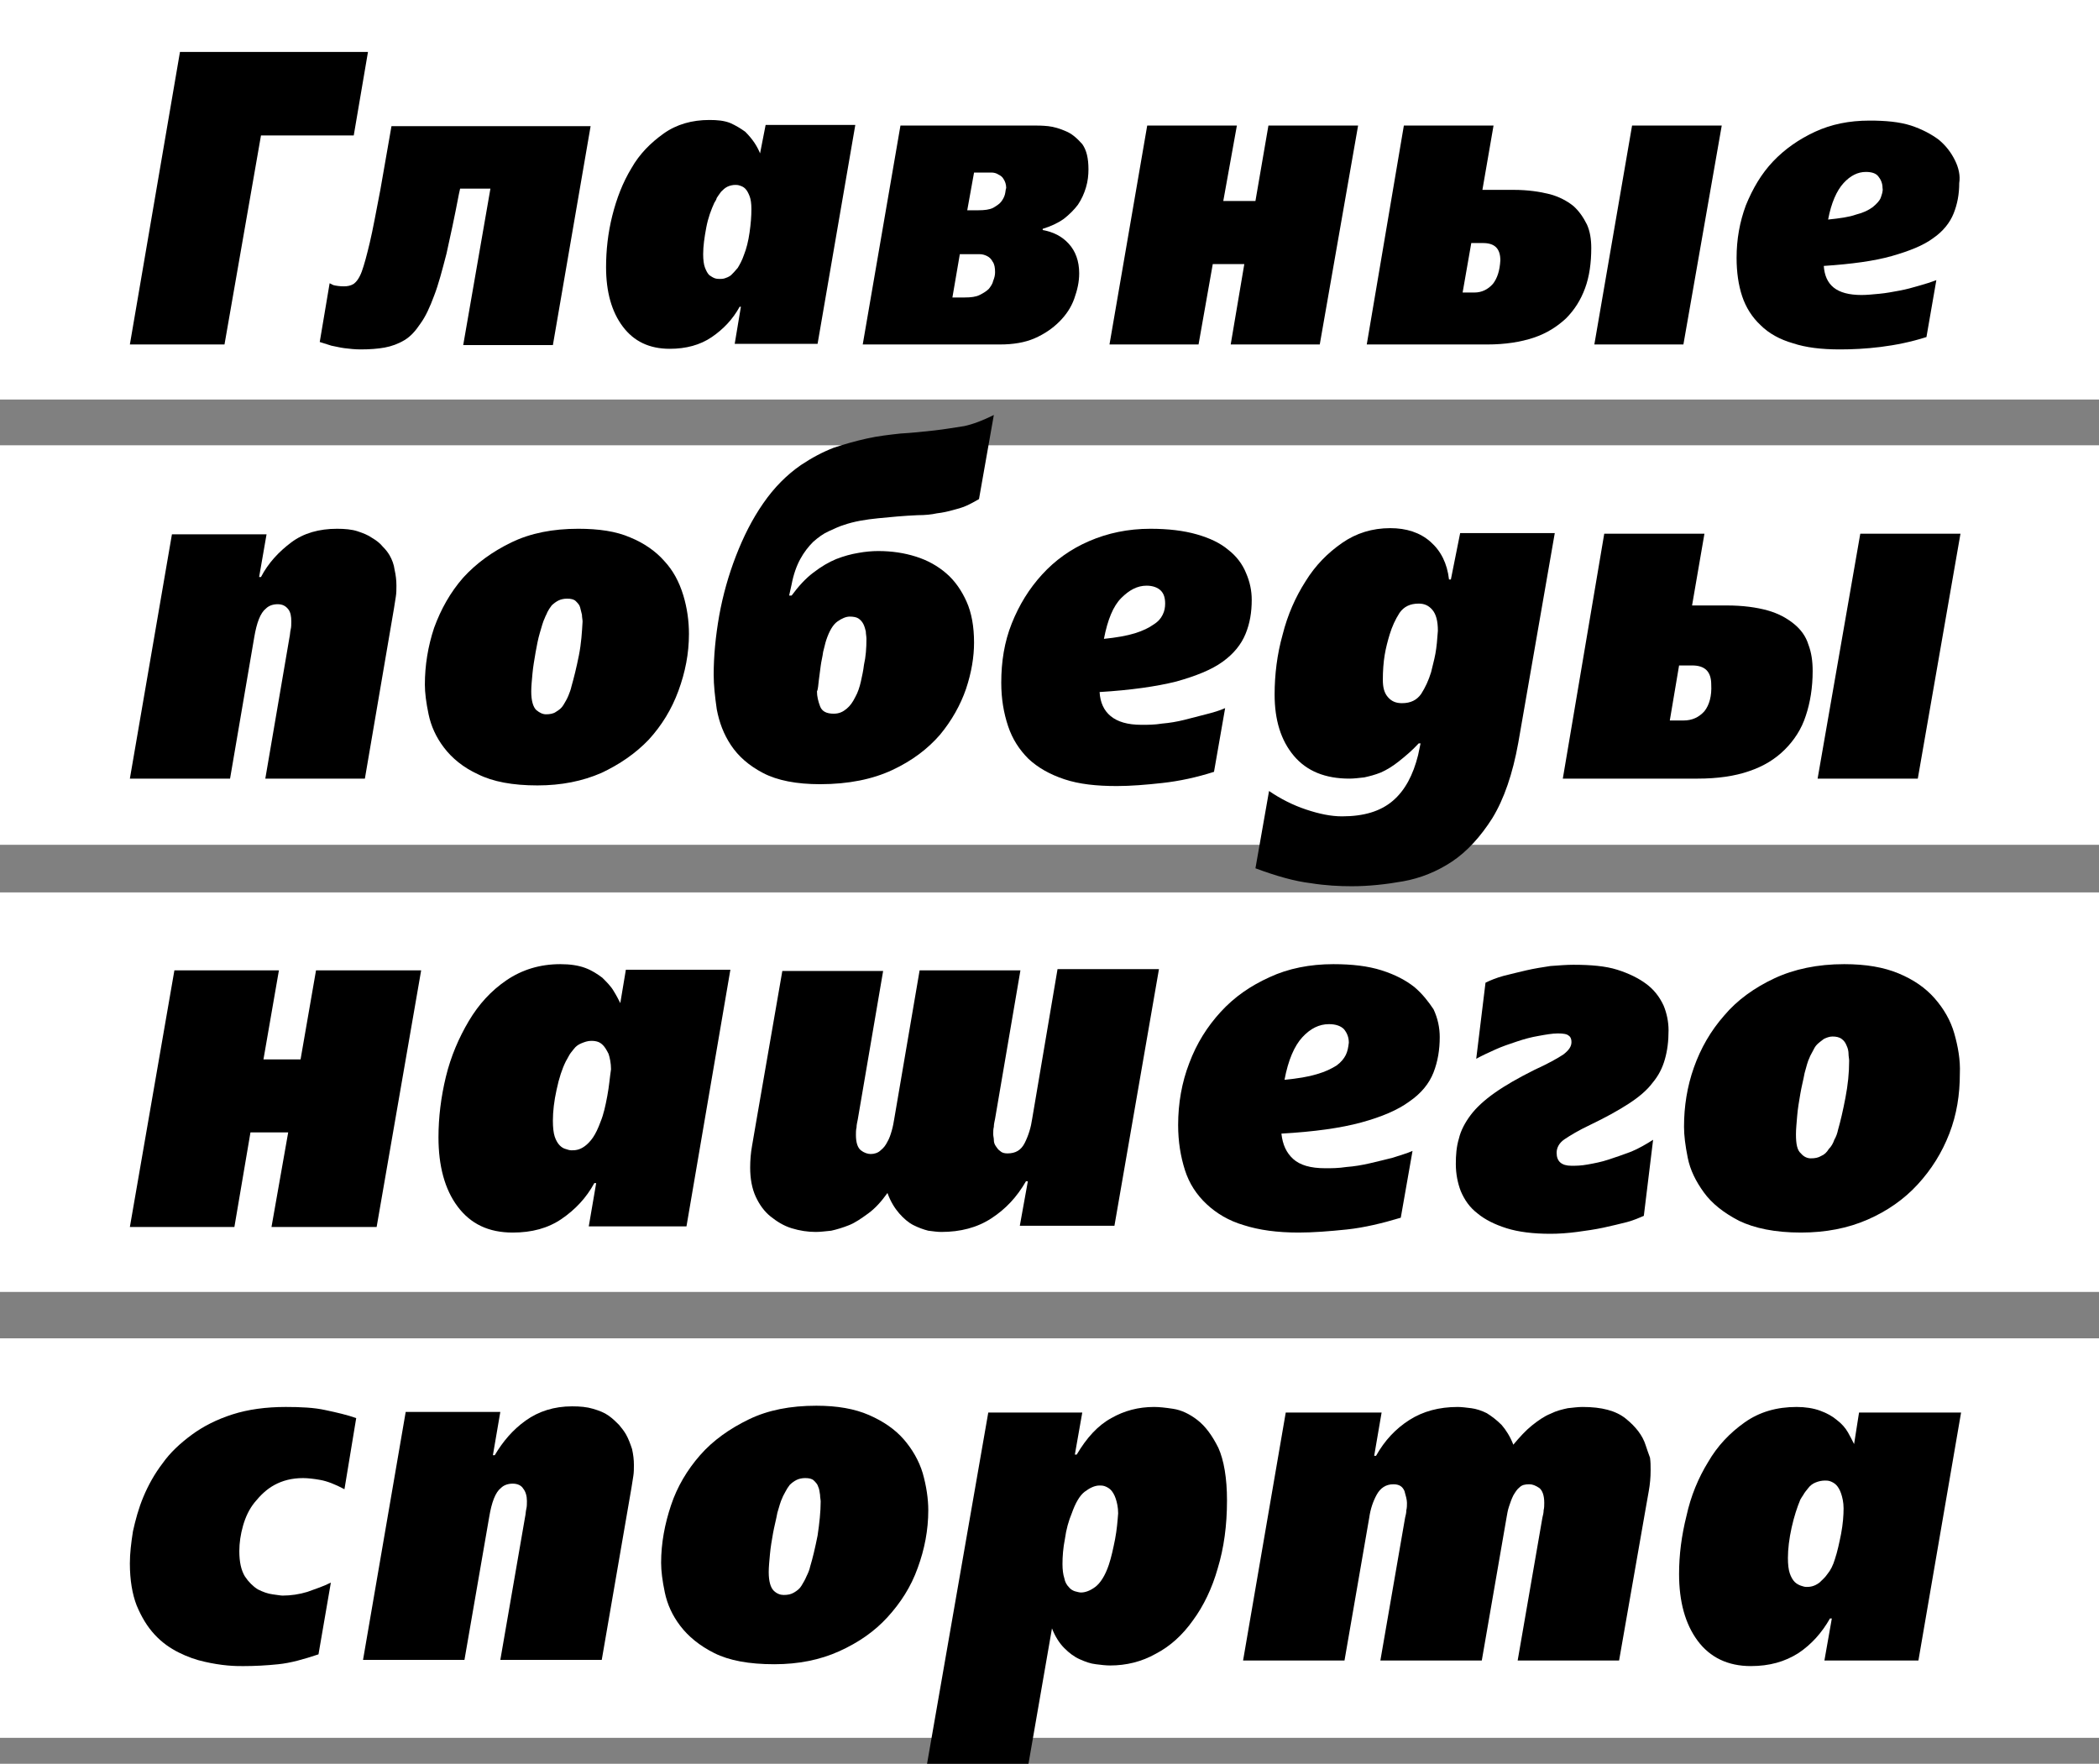 <?xml version="1.0" encoding="utf-8"?>
<!-- Generator: Adobe Illustrator 22.0.1, SVG Export Plug-In . SVG Version: 6.00 Build 0)  -->
<svg version="1.1" id="Layer_2_1_" xmlns="http://www.w3.org/2000/svg" xmlns:xlink="http://www.w3.org/1999/xlink" x="0px" y="0px"
	 viewBox="0 0 339.4 285.2" style="enable-background:new 0 0 339.4 285.2;" xml:space="preserve">
<rect x="0" y="0" width="339.4" height="285.2" fill="#808080" stroke="none"/>
<style type="text/css">
	.st0{fill-rule:evenodd;clip-rule:evenodd;fill:#FFFFFF;}
</style>
<g>
	<g>
		<rect class="st0" width="339.4" height="64.6"/>
		<rect y="72" class="st0" width="339.4" height="64.6"/>
		<rect y="144.3" class="st0" width="339.4" height="64.6"/>
		<rect y="216.4" class="st0" width="339.4" height="64.6"/>
	</g>
	<g>
		<g>
			<polygon points="59.5,8.4 29.1,8.4 21,55.7 36.3,55.7 42.2,21.9 57.2,21.9 			"/>
			<path d="M61.5,30.7c-0.7,3.6-1.2,6.4-1.7,8.5c-0.5,2.1-0.9,3.6-1.3,4.7c-0.4,1.1-0.9,1.7-1.3,2c-0.5,0.3-1,0.4-1.6,0.4
				c-0.7,0-1.3-0.1-1.7-0.2c-0.2-0.1-0.4-0.2-0.6-0.3l-1.6,9.5c0.6,0.2,1.3,0.4,1.9,0.6c0.6,0.1,1.3,0.3,2.1,0.4
				c0.8,0.1,1.7,0.2,2.6,0.2c1.5,0,2.8-0.1,3.9-0.3c1.1-0.2,2.2-0.6,3.2-1.2c1-0.6,1.8-1.5,2.6-2.7c0.8-1.1,1.5-2.6,2.2-4.5
				c0.7-1.8,1.3-4.1,2-6.8c0.6-2.7,1.3-5.9,2-9.6l0.2-0.9h4.9l-4.4,25.3h14.5l6.1-35.4H63.3L61.5,30.7z"/>
			<path d="M122.9,24.8c-0.2-0.5-0.5-1.1-0.9-1.7c-0.4-0.6-0.9-1.2-1.5-1.8c-0.7-0.5-1.5-1-2.4-1.4c-1-0.4-2.1-0.5-3.4-0.5
				c-2.8,0-5.3,0.7-7.4,2.2c-2.1,1.5-3.9,3.3-5.2,5.6c-1.4,2.3-2.4,4.9-3.1,7.7c-0.7,2.8-1,5.6-1,8.3c0,4,0.9,7.2,2.7,9.6
				c1.8,2.4,4.3,3.6,7.6,3.6c2.6,0,4.9-0.6,6.8-1.9c1.9-1.3,3.4-2.9,4.5-4.9h0.2l-1,6h13.4l6.1-35.4h-14.5L122.9,24.8z M121.2,37.6
				c-0.2,1.4-0.5,2.6-0.9,3.6c-0.3,0.9-0.7,1.6-1,2.1c-0.4,0.5-0.8,0.9-1.1,1.2c-0.4,0.3-0.7,0.4-1,0.5c-0.3,0.1-0.6,0.1-0.8,0.1
				c-0.2,0-0.5,0-0.8-0.1c-0.3-0.1-0.6-0.3-0.9-0.5c-0.3-0.3-0.5-0.7-0.7-1.2c-0.2-0.5-0.3-1.3-0.3-2.2c0-1.3,0.2-2.7,0.5-4.3
				c0.3-1.6,0.8-2.9,1.3-4c0.1-0.2,0.3-0.4,0.4-0.8c0.2-0.3,0.4-0.6,0.7-1c0.3-0.3,0.6-0.6,1-0.8c0.4-0.2,0.9-0.3,1.3-0.3
				c0.2,0,0.4,0,0.7,0.1c0.3,0.1,0.6,0.2,0.9,0.5c0.3,0.3,0.5,0.7,0.7,1.2c0.2,0.5,0.3,1.2,0.3,2.1C121.5,35,121.4,36.2,121.2,37.6z
				"/>
			<path d="M172.3,21.2c-0.9-0.4-1.9-0.7-2.8-0.8c-1-0.1-1.7-0.1-2.2-0.1h-8.6h-13.1l-6.1,35.4h22.2c2.1,0,4-0.3,5.6-1
				c1.6-0.7,2.9-1.6,4-2.7c1.1-1.1,1.9-2.3,2.4-3.7c0.5-1.4,0.8-2.7,0.8-4.1c0-2-0.6-3.6-1.7-4.8c-1.1-1.2-2.5-1.9-4.2-2.2V37
				c1.3-0.4,2.4-0.9,3.4-1.6c0.9-0.7,1.7-1.5,2.3-2.3c0.6-0.9,1-1.8,1.3-2.8c0.3-1,0.4-2,0.4-2.9c0-1.8-0.3-3.1-1-4.1
				C174.1,22.3,173.3,21.6,172.3,21.2z M160.6,45.4c-0.1,0.5-0.4,0.9-0.7,1.3c-0.4,0.4-0.9,0.7-1.5,1c-0.6,0.3-1.4,0.4-2.4,0.4H154
				l1.2-7h2.1c0.3,0,0.7,0,1.1,0c0.4,0,0.8,0.1,1.2,0.3c0.4,0.2,0.7,0.5,0.9,0.9c0.3,0.4,0.4,1,0.4,1.7
				C160.9,44.5,160.8,44.9,160.6,45.4z M162.5,31.4c-0.1,0.4-0.3,0.8-0.6,1.2c-0.3,0.4-0.8,0.7-1.3,1c-0.6,0.3-1.4,0.4-2.4,0.4h-1.8
				l1.1-6.1h1.8c0.3,0,0.6,0,1,0c0.4,0,0.8,0.1,1.1,0.3c0.4,0.2,0.7,0.4,0.9,0.8c0.2,0.3,0.4,0.8,0.4,1.4
				C162.6,30.6,162.6,31,162.5,31.4z"/>
			<polygon points="203,32.5 197.8,32.5 200,20.3 185.5,20.3 179.4,55.7 193.8,55.7 196.1,42.7 201.2,42.7 199,55.7 213.4,55.7 
				219.6,20.3 205.1,20.3 			"/>
			<polygon points="257.8,55.7 272.2,55.7 278.4,20.3 263.9,20.3 			"/>
			<path d="M254.4,33.3c-1-0.8-2.3-1.5-3.8-1.9c-1.6-0.4-3.5-0.7-5.9-0.7h-5l1.8-10.4h-14.5l-6,35.4h19.5c2.9,0,5.4-0.4,7.5-1.1
				c2.1-0.7,3.8-1.8,5.2-3.1c1.4-1.4,2.4-3,3.1-4.9c0.7-1.9,1-4.1,1-6.5c0-1.4-0.2-2.7-0.7-3.8C256,35.1,255.3,34.1,254.4,33.3z
				 M241.4,45.9c-0.8,0.9-1.8,1.4-3,1.4h-1.9l1.4-8h1.9c1.9,0,2.8,0.9,2.8,2.8C242.5,43.8,242.1,45,241.4,45.9z"/>
			<path d="M316.1,25.9c-0.6-1.2-1.4-2.3-2.6-3.3c-1.2-0.9-2.7-1.7-4.5-2.3c-1.9-0.6-4.1-0.8-6.7-0.8c-3.3,0-6.2,0.6-8.8,1.8
				c-2.6,1.2-4.9,2.8-6.8,4.8c-1.9,2-3.3,4.4-4.4,7.1c-1,2.7-1.5,5.5-1.5,8.5c0,2.3,0.3,4.4,0.9,6.2c0.6,1.8,1.6,3.4,3,4.7
				c1.3,1.3,3.1,2.3,5.2,2.9c2.1,0.7,4.6,1,7.6,1c2,0,4.2-0.1,6.6-0.4c2.4-0.3,4.9-0.8,7.4-1.6l1.6-9.2c-0.8,0.3-1.7,0.6-2.8,0.9
				c-1,0.3-2.1,0.6-3.2,0.8c-1.1,0.2-2.1,0.4-3.2,0.5c-1.1,0.1-2,0.2-2.9,0.2c-2,0-3.5-0.4-4.5-1.2c-1-0.8-1.5-2-1.6-3.5
				c4.5-0.3,8.2-0.8,11-1.6c2.8-0.8,5.1-1.7,6.7-2.9c1.6-1.1,2.7-2.5,3.3-4c0.6-1.5,0.9-3.1,0.9-4.9C317,28.4,316.7,27.1,316.1,25.9
				z M304.1,32c-0.2,0.5-0.7,1-1.3,1.5c-0.7,0.5-1.5,0.9-2.7,1.2c-1.1,0.4-2.6,0.6-4.5,0.8c0.5-2.7,1.4-4.7,2.5-5.9
				c1.1-1.2,2.3-1.8,3.6-1.8c0.9,0,1.6,0.2,2,0.7c0.4,0.5,0.7,1.1,0.7,1.9C304.5,30.9,304.3,31.4,304.1,32z"/>
		</g>
		<g>
			<path d="M63,89.8c-0.3-0.5-0.6-0.9-1.1-1.4c-0.4-0.5-1-1-1.7-1.4c-0.7-0.5-1.5-0.8-2.4-1.1c-0.9-0.3-2.1-0.4-3.3-0.4
				c-2.9,0-5.4,0.7-7.4,2.2c-2,1.5-3.7,3.3-4.9,5.6h-0.3l1.2-6.9H27.8L21,125.9h16.2l3.9-22.8c0.4-2.4,1-4,1.9-4.7
				c0.5-0.5,1.2-0.7,1.9-0.7c0.8,0,1.3,0.3,1.7,0.8c0.4,0.5,0.5,1.2,0.5,2c0,0.5,0,0.9-0.1,1.3c-0.1,0.4-0.1,0.9-0.2,1.3l-3.9,22.8
				H59l4.7-27.5c0.1-0.7,0.2-1.3,0.3-1.9c0.1-0.6,0.1-1.2,0.1-1.8c0-0.9-0.1-1.7-0.3-2.6C63.7,91.3,63.4,90.5,63,89.8z"/>
			<path d="M107.4,90.7c-1.4-1.6-3.3-2.9-5.5-3.8c-2.3-1-5.1-1.4-8.4-1.4c-4.1,0-7.7,0.7-10.8,2.2c-3.1,1.5-5.7,3.4-7.8,5.7
				c-2.1,2.4-3.6,5.1-4.7,8.1c-1,3-1.5,6.1-1.5,9.2c0,1.3,0.2,2.9,0.6,4.8c0.4,1.9,1.2,3.7,2.5,5.4c1.3,1.7,3.1,3.2,5.5,4.3
				c2.4,1.2,5.6,1.8,9.6,1.8c3.9,0,7.3-0.7,10.3-2c3-1.4,5.6-3.2,7.7-5.4c2.1-2.3,3.7-4.9,4.8-7.9c1.1-3,1.7-6,1.7-9.2
				c0-2.1-0.3-4.2-0.9-6.2C109.8,94,108.8,92.2,107.4,90.7z M93.6,106c-0.4,2-0.8,3.6-1.2,5c-0.1,0.5-0.3,1-0.5,1.5
				c-0.2,0.5-0.5,1-0.8,1.5c-0.3,0.5-0.7,0.8-1.2,1.1c-0.4,0.3-1,0.4-1.6,0.4c-0.5,0-1-0.2-1.6-0.7c-0.5-0.5-0.8-1.5-0.8-3
				c0-0.8,0.1-1.8,0.2-2.9c0.1-1.1,0.3-2.2,0.5-3.4c0.2-1.1,0.4-2.2,0.7-3.2c0.3-1,0.5-1.8,0.8-2.4c0.1-0.3,0.3-0.6,0.4-0.9
				c0.2-0.4,0.4-0.7,0.7-1.1c0.3-0.3,0.7-0.6,1.1-0.8c0.4-0.2,0.9-0.3,1.4-0.3c0.6,0,1.1,0.1,1.4,0.4c0.3,0.3,0.6,0.6,0.7,1
				c0.1,0.4,0.2,0.8,0.3,1.2c0,0.4,0.1,0.8,0.1,1.1C94.1,102.2,94,104,93.6,106z"/>
			<path d="M151.1,69.6c-1.8,0.2-3.7,0.4-5.5,0.5c-1.8,0.2-3.6,0.4-5.4,0.8c-1.8,0.4-3.6,0.9-5.4,1.5c-1.8,0.7-3.5,1.6-5.3,2.8
				c-2.3,1.6-4.3,3.6-6.1,6.2c-1.8,2.6-3.2,5.4-4.4,8.5c-1.2,3.1-2.1,6.3-2.7,9.6c-0.6,3.4-0.9,6.6-0.9,9.6c0,1.7,0.2,3.5,0.5,5.6
				c0.4,2.1,1.1,4,2.3,5.8c1.2,1.8,2.9,3.3,5.2,4.5c2.3,1.2,5.4,1.8,9.2,1.8c4.6,0,8.5-0.8,11.7-2.3c3.2-1.5,5.7-3.4,7.7-5.7
				c1.9-2.3,3.3-4.8,4.2-7.4c0.9-2.7,1.3-5.2,1.3-7.5c0-2.6-0.4-4.8-1.2-6.6c-0.8-1.8-1.9-3.4-3.3-4.6c-1.4-1.2-3-2.1-4.9-2.7
				c-1.9-0.6-3.9-0.9-6.1-0.9c-1,0-2.1,0.1-3.2,0.3c-1.2,0.2-2.3,0.5-3.6,1c-1.2,0.5-2.4,1.2-3.7,2.2c-1.2,0.9-2.4,2.2-3.5,3.7h-0.4
				l0.4-1.8c0.3-1.6,0.8-3,1.4-4.1c0.6-1.1,1.3-2,2.1-2.8c0.8-0.7,1.6-1.3,2.5-1.7c0.9-0.4,1.7-0.8,2.4-1c1.7-0.6,3.6-0.9,5.6-1.1
				c2-0.2,4.1-0.4,6.4-0.5c1.2,0,2.2-0.1,3.1-0.3c0.9-0.1,1.8-0.3,2.5-0.5c0.8-0.2,1.5-0.4,2.2-0.7c0.7-0.3,1.4-0.7,2.1-1.1
				l2.4-13.6c-1.8,0.9-3.4,1.5-4.8,1.8C154.5,69.1,152.9,69.4,151.1,69.6z M132.4,110c0.1-0.8,0.2-1.5,0.3-2.3
				c0.1-0.8,0.3-1.5,0.4-2.3c0.2-0.7,0.3-1.3,0.5-1.9c0.5-1.5,1.1-2.5,1.8-3c0.7-0.5,1.4-0.8,2-0.8c0.6,0,1.1,0.1,1.4,0.3
				c0.3,0.2,0.6,0.5,0.8,0.9c0.2,0.4,0.3,0.8,0.4,1.2c0,0.4,0.1,0.8,0.1,1.2c0,1.5-0.1,2.9-0.4,4.2c-0.1,0.9-0.3,1.8-0.5,2.7
				c-0.2,0.9-0.5,1.8-0.9,2.5c-0.4,0.8-0.8,1.4-1.4,1.9c-0.6,0.5-1.2,0.8-2.1,0.8c-1.2,0-1.9-0.4-2.2-1.2c-0.3-0.8-0.5-1.6-0.5-2.4
				C132.3,111.4,132.3,110.7,132.4,110z"/>
			<path d="M198.6,88.9c-1.3-1.1-3-1.9-5.1-2.5c-2.1-0.6-4.6-0.9-7.5-0.9c-3.6,0-6.9,0.7-9.9,2c-3,1.3-5.5,3.1-7.6,5.4
				c-2.1,2.3-3.7,4.9-4.9,7.9c-1.2,3-1.7,6.2-1.7,9.6c0,2.6,0.4,4.9,1.1,7c0.7,2.1,1.8,3.8,3.3,5.3c1.5,1.4,3.4,2.5,5.8,3.3
				c2.4,0.8,5.2,1.1,8.5,1.1c2.2,0,4.7-0.2,7.4-0.5c2.7-0.3,5.5-0.9,8.3-1.8l1.8-10.3c-0.9,0.4-1.9,0.7-3.1,1
				c-1.2,0.3-2.3,0.6-3.5,0.9c-1.2,0.3-2.4,0.5-3.6,0.6c-1.2,0.2-2.3,0.2-3.3,0.2c-2.3,0-3.9-0.5-5-1.4c-1.1-0.9-1.7-2.2-1.8-3.9
				c5-0.3,9.2-0.9,12.4-1.7c3.2-0.9,5.7-1.9,7.5-3.2c1.8-1.3,3-2.8,3.7-4.5c0.7-1.7,1-3.5,1-5.5c0-1.5-0.3-2.9-0.9-4.3
				C200.9,91.2,199.9,89.9,198.6,88.9z M188,99.4c-0.3,0.6-0.7,1.1-1.5,1.6c-0.7,0.5-1.7,1-3,1.4c-1.3,0.4-3,0.7-5,0.9
				c0.6-3.1,1.5-5.3,2.8-6.6c1.3-1.3,2.6-2,4.1-2c1,0,1.8,0.3,2.3,0.8c0.5,0.5,0.7,1.2,0.7,2.1C188.4,98.2,188.3,98.8,188,99.4z"/>
			<path d="M234.6,93.7h-0.3c-0.3-2.6-1.3-4.6-3-6.1c-1.7-1.5-3.9-2.2-6.5-2.2c-2.9,0-5.5,0.8-7.8,2.4c-2.3,1.6-4.3,3.6-5.9,6.2
				c-1.6,2.5-2.9,5.4-3.7,8.6c-0.9,3.2-1.3,6.5-1.3,9.7c0,4.1,1,7.4,3.1,9.9c2.1,2.5,5.1,3.7,9,3.7c0.7,0,1.5-0.1,2.4-0.2
				c0.9-0.2,1.7-0.4,2.7-0.8c0.9-0.4,1.9-1,2.9-1.8c1-0.8,2.1-1.7,3.2-2.9h0.3l-0.4,1.9c-0.8,3.2-2.1,5.7-4.1,7.4
				c-2,1.7-4.7,2.5-8.2,2.5c-1.8,0-3.7-0.4-5.8-1.1c-2.1-0.7-4.1-1.7-6-3l-2.2,12.5c3.5,1.3,6.4,2.1,8.9,2.4
				c2.5,0.4,4.7,0.5,6.7,0.5c2.7,0,5.5-0.3,8.3-0.8c2.8-0.5,5.5-1.6,7.9-3.2c2.4-1.6,4.6-4,6.5-7c1.9-3.1,3.3-7.2,4.2-12.2l5.9-33.9
				h-15.3L234.6,93.7z M232.1,105.7c-0.2,1.1-0.5,2.1-0.7,3c-0.4,1.3-0.9,2.4-1.6,3.5c-0.7,1-1.7,1.5-3.1,1.5c-1,0-1.7-0.3-2.3-1
				c-0.6-0.7-0.8-1.6-0.8-2.8c0-1.4,0.1-2.8,0.3-4c0.2-1.2,0.5-2.3,0.8-3.3c0.4-1.3,0.9-2.4,1.6-3.5c0.7-1,1.7-1.5,3.1-1.5
				c0.9,0,1.6,0.3,2.2,1c0.6,0.7,0.9,1.8,0.9,3.4C232.4,103.4,232.3,104.6,232.1,105.7z"/>
			<path d="M290.1,100.9c-1.1-0.9-2.5-1.7-4.3-2.2c-1.8-0.5-4-0.8-6.6-0.8h-5.6l2-11.6h-16.2l-6.7,39.6h21.8c3.2,0,6-0.4,8.3-1.2
				c2.4-0.8,4.3-2,5.8-3.5c1.5-1.5,2.7-3.3,3.4-5.5c0.7-2.1,1.1-4.5,1.1-7.2c0-1.6-0.2-3-0.7-4.3C292,102.9,291.2,101.8,290.1,100.9
				z M275.6,115c-0.9,1-2,1.5-3.4,1.5H270l1.5-8.9h2.1c2.1,0,3.1,1,3.1,3.1C276.8,112.5,276.4,114,275.6,115z"/>
			<polygon points="300.8,86.3 293.9,125.9 310.1,125.9 317,86.3 			"/>
		</g>
		<g>
			<polygon points="48.6,171.3 42.6,171.3 45.1,156.9 28.2,156.9 21,198.4 37.9,198.4 40.5,183.1 46.6,183.1 43.9,198.4 60.9,198.4 
				68.1,156.9 51.1,156.9 			"/>
			<path d="M100.3,162.2c-0.3-0.6-0.6-1.2-1.1-2c-0.4-0.7-1.1-1.4-1.8-2.1c-0.8-0.6-1.7-1.2-2.8-1.6c-1.1-0.4-2.4-0.6-4-0.6
				c-3.3,0-6.2,0.9-8.7,2.6c-2.5,1.7-4.5,3.9-6.1,6.6c-1.6,2.7-2.9,5.7-3.7,9c-0.8,3.3-1.2,6.6-1.2,9.8c0,4.6,1,8.4,3.1,11.2
				c2.1,2.8,5,4.2,8.9,4.2c3.1,0,5.7-0.7,7.9-2.2c2.2-1.5,4-3.4,5.3-5.8h0.3l-1.2,7H111l7.1-41.5h-16.9L100.3,162.2z M98.2,177.2
				c-0.3,1.6-0.6,3-1.1,4.2c-0.4,1.1-0.8,1.9-1.2,2.5c-0.4,0.6-0.9,1.1-1.3,1.4c-0.4,0.3-0.8,0.5-1.2,0.6c-0.4,0.1-0.7,0.1-1,0.1
				c-0.3,0-0.6-0.1-0.9-0.2c-0.4-0.1-0.7-0.3-1-0.6c-0.3-0.3-0.6-0.8-0.8-1.4c-0.2-0.6-0.3-1.5-0.3-2.6c0-1.5,0.2-3.2,0.6-5
				c0.4-1.9,0.9-3.4,1.5-4.6c0.1-0.2,0.3-0.5,0.5-0.9c0.2-0.4,0.5-0.7,0.8-1.1c0.3-0.4,0.7-0.7,1.2-0.9c0.5-0.2,1-0.4,1.6-0.4
				c0.2,0,0.5,0,0.9,0.1c0.4,0.1,0.7,0.3,1,0.6c0.3,0.3,0.6,0.8,0.9,1.4c0.2,0.6,0.4,1.5,0.4,2.5C98.6,174.2,98.5,175.6,98.2,177.2z
				"/>
			<path d="M166.9,180.9c-0.2,1.4-0.6,2.7-1.2,3.9c-0.6,1.2-1.5,1.7-2.8,1.7c-0.5,0-0.9-0.1-1.2-0.4c-0.3-0.2-0.5-0.5-0.7-0.8
				c-0.2-0.3-0.3-0.6-0.3-1c0-0.3-0.1-0.6-0.1-0.9c0-0.4,0-0.8,0.1-1.2c0-0.4,0.1-0.8,0.2-1.3l4.1-24h-16.3l-4.1,24
				c-0.1,0.6-0.2,1.2-0.4,1.9c-0.2,0.7-0.4,1.3-0.7,1.8c-0.3,0.6-0.6,1-1.1,1.4c-0.4,0.4-1,0.6-1.6,0.6c-0.5,0-1.1-0.2-1.6-0.6
				c-0.5-0.4-0.8-1.2-0.8-2.5c0-0.4,0-0.8,0.1-1.2c0-0.4,0.1-0.8,0.2-1.3l4.1-24h-16.3l-4.3,24.8c-0.2,1.2-0.4,2.4-0.6,3.5
				c-0.2,1.1-0.3,2.3-0.3,3.5c0,1.8,0.3,3.4,0.9,4.7c0.6,1.3,1.4,2.4,2.4,3.2c1,0.8,2.1,1.5,3.4,1.9c1.3,0.4,2.6,0.6,3.9,0.6
				c0.7,0,1.5-0.1,2.5-0.2c0.9-0.2,1.9-0.5,2.9-0.9c1-0.4,2-1.1,3.1-1.9c1.1-0.8,2.1-1.9,3.1-3.3c0.5,1.4,1.2,2.5,1.9,3.3
				c0.7,0.8,1.5,1.5,2.3,1.9c0.8,0.4,1.6,0.7,2.4,0.9c0.8,0.1,1.5,0.2,2.1,0.2c3.1,0,5.8-0.7,8.1-2.2c2.3-1.5,4.1-3.4,5.6-6h0.3
				l-1.3,7.2h15.3l7.2-41.5H171L166.9,180.9z"/>
			<path d="M228.7,159.6c-1.4-1.1-3.1-2-5.3-2.7c-2.2-0.7-4.8-1-7.8-1c-3.8,0-7.3,0.7-10.3,2.1c-3.1,1.4-5.7,3.2-7.9,5.6
				c-2.2,2.4-3.9,5.1-5.1,8.3c-1.2,3.1-1.8,6.5-1.8,10c0,2.7,0.4,5.1,1.1,7.3c0.7,2.2,1.9,4,3.5,5.5c1.6,1.5,3.6,2.7,6,3.4
				c2.5,0.8,5.4,1.2,8.9,1.2c2.3,0,4.9-0.2,7.8-0.5c2.8-0.3,5.7-1,8.7-1.9l1.9-10.8c-0.9,0.4-2,0.7-3.2,1.1
				c-1.2,0.3-2.4,0.6-3.7,0.9c-1.3,0.3-2.5,0.5-3.8,0.6c-1.3,0.2-2.4,0.2-3.4,0.2c-2.4,0-4.1-0.5-5.2-1.5c-1.1-1-1.7-2.3-1.9-4.1
				c5.3-0.3,9.6-0.9,12.9-1.8c3.3-0.9,5.9-2,7.8-3.4c1.9-1.3,3.2-2.9,3.9-4.7c0.7-1.8,1-3.7,1-5.7c0-1.5-0.3-3-1-4.5
				C231,162,230,160.7,228.7,159.6z M217.6,170.6c-0.3,0.6-0.8,1.2-1.5,1.7c-0.8,0.5-1.8,1-3.2,1.4c-1.3,0.4-3.1,0.7-5.2,0.9
				c0.6-3.2,1.6-5.5,2.9-6.9c1.3-1.4,2.7-2.1,4.3-2.1c1.1,0,1.9,0.3,2.4,0.8c0.5,0.6,0.8,1.3,0.8,2.2
				C218,169.4,217.9,170,217.6,170.6z"/>
			<path d="M266.2,159.1c-1.2-0.9-2.8-1.7-4.7-2.3c-1.9-0.6-4.3-0.8-7.1-0.8c-1.1,0-2.3,0.1-3.7,0.2c-1.3,0.2-2.6,0.4-3.9,0.7
				c-1.3,0.3-2.5,0.6-3.7,0.9c-1.1,0.3-2.1,0.7-2.9,1.1l-1.5,12.3c0.9-0.5,2-1,3.1-1.5c1.1-0.5,2.3-0.9,3.5-1.3
				c1.2-0.4,2.3-0.7,3.5-0.9c1.1-0.2,2.2-0.4,3.1-0.4c0.9,0,1.5,0.1,1.8,0.4c0.3,0.2,0.4,0.6,0.4,1c0,0.7-0.4,1.3-1.3,2
				c-0.9,0.6-2.5,1.5-4.7,2.5c-2.6,1.3-4.7,2.5-6.4,3.7c-1.7,1.2-3,2.4-3.9,3.6c-0.9,1.2-1.6,2.5-1.9,3.8c-0.4,1.3-0.5,2.7-0.5,4.1
				c0,1.6,0.3,3.1,0.8,4.4c0.6,1.4,1.4,2.6,2.7,3.6c1.2,1,2.8,1.8,4.7,2.4c1.9,0.6,4.3,0.9,7.1,0.9c1.3,0,2.8-0.1,4.3-0.3
				c1.5-0.2,2.9-0.4,4.3-0.7c1.4-0.3,2.6-0.6,3.8-0.9c1.1-0.3,2-0.7,2.7-1l1.5-12.3c-1.1,0.7-2.3,1.4-3.5,1.9
				c-1.3,0.5-2.5,0.9-3.7,1.3c-1.2,0.4-2.3,0.6-3.4,0.8c-1.1,0.2-1.9,0.2-2.6,0.2c-1.6,0-2.4-0.7-2.4-2.1c0-0.8,0.4-1.6,1.3-2.2
				c0.9-0.6,2.2-1.4,4.1-2.3c2.5-1.2,4.5-2.3,6.2-3.4c1.7-1.1,3-2.2,3.9-3.4c1-1.2,1.6-2.4,2-3.8c0.4-1.4,0.6-2.9,0.6-4.7
				c0-1.4-0.3-2.8-0.8-4C268.3,161.1,267.4,160,266.2,159.1z"/>
			<path d="M316,167.1c-0.6-2.1-1.7-4-3.2-5.7c-1.5-1.7-3.4-3-5.8-4c-2.4-1-5.3-1.5-8.8-1.5c-4.3,0-8.1,0.8-11.3,2.3
				c-3.2,1.5-6,3.5-8.1,6c-2.2,2.5-3.8,5.3-4.9,8.4c-1.1,3.1-1.6,6.3-1.6,9.6c0,1.4,0.2,3,0.6,5c0.4,2,1.3,3.8,2.6,5.6
				c1.3,1.8,3.2,3.3,5.7,4.6c2.5,1.2,5.8,1.9,10,1.9c4,0,7.6-0.7,10.8-2.1c3.2-1.4,5.9-3.3,8.1-5.7c2.2-2.4,3.9-5.1,5.1-8.2
				c1.2-3.1,1.7-6.3,1.7-9.7C317,171.4,316.6,169.2,316,167.1z M298.4,177.5c-0.4,2.1-0.8,3.8-1.2,5.2c-0.1,0.5-0.3,1.1-0.6,1.6
				c-0.2,0.6-0.5,1.1-0.9,1.5c-0.3,0.5-0.7,0.9-1.2,1.1c-0.5,0.3-1,0.4-1.7,0.4c-0.5,0-1.1-0.2-1.6-0.8c-0.6-0.5-0.8-1.5-0.8-3.1
				c0-0.8,0.1-1.8,0.2-3c0.1-1.2,0.3-2.3,0.5-3.5c0.2-1.2,0.5-2.3,0.7-3.4c0.3-1.1,0.5-1.9,0.8-2.5c0.1-0.3,0.3-0.6,0.5-1
				c0.2-0.4,0.4-0.8,0.7-1.1c0.3-0.3,0.7-0.6,1.1-0.9c0.4-0.2,0.9-0.4,1.4-0.4c0.6,0,1.1,0.1,1.5,0.4c0.4,0.3,0.6,0.6,0.8,1.1
				c0.2,0.4,0.3,0.9,0.3,1.3c0,0.4,0.1,0.8,0.1,1.1C299,173.5,298.8,175.4,298.4,177.5z"/>
		</g>
		<g>
			<path d="M46.2,227.5c-3.2,0-6.1,0.4-8.6,1.2c-2.5,0.8-4.7,1.9-6.6,3.3c-1.9,1.4-3.5,2.9-4.7,4.6c-1.3,1.7-2.3,3.5-3.1,5.4
				c-0.8,1.9-1.3,3.8-1.7,5.6c-0.3,1.9-0.5,3.6-0.5,5.2c0,2.7,0.4,5,1.1,6.8c0.8,1.9,1.7,3.4,2.9,4.7c1.2,1.3,2.5,2.2,3.9,2.9
				c1.4,0.7,2.8,1.2,4.2,1.5c1.3,0.3,2.6,0.5,3.7,0.6c1.1,0.1,1.9,0.1,2.5,0.1c1.9,0,3.8-0.1,5.7-0.3c2-0.2,4.1-0.8,6.5-1.6l2-11.6
				c-1.2,0.6-2.4,1-3.8,1.5c-1.3,0.4-2.7,0.6-4,0.6c-0.3,0-0.8-0.1-1.6-0.2c-0.8-0.1-1.6-0.4-2.4-0.8c-0.8-0.5-1.5-1.2-2.1-2.1
				c-0.6-1-0.9-2.3-0.9-4.1c0-1.3,0.2-2.7,0.6-4.1c0.4-1.4,1-2.7,1.9-3.8c0.9-1.1,1.9-2.1,3.2-2.8c1.3-0.7,2.8-1.1,4.6-1.1
				c0.7,0,1.7,0.1,2.8,0.3c1.1,0.2,2.4,0.7,3.9,1.5l1.9-11.5c-1.4-0.5-3.1-0.9-5-1.3C50.8,227.6,48.6,227.5,46.2,227.5z"/>
			<path d="M101.2,231.9c-0.3-0.5-0.6-0.9-1.1-1.5c-0.5-0.5-1-1-1.7-1.5c-0.7-0.5-1.5-0.8-2.5-1.1c-1-0.3-2.1-0.4-3.4-0.4
				c-2.9,0-5.4,0.8-7.5,2.3c-2.1,1.5-3.7,3.4-5,5.6h-0.3l1.2-7H65.6l-6.9,40.1h16.4l4-23.1c0.4-2.4,1-4,1.9-4.7
				c0.5-0.5,1.2-0.7,1.9-0.7c0.8,0,1.4,0.3,1.7,0.8c0.4,0.5,0.6,1.2,0.6,2c0,0.5,0,0.9-0.1,1.3c-0.1,0.4-0.1,0.9-0.2,1.3l-4,23.1
				h16.4l4.8-27.8c0.1-0.7,0.2-1.3,0.3-1.9c0.1-0.6,0.1-1.2,0.1-1.8c0-0.9-0.1-1.7-0.3-2.6C101.9,233.4,101.6,232.6,101.2,231.9z"/>
			<path d="M149.2,238.2c-0.6-2-1.7-3.9-3.1-5.5c-1.4-1.6-3.3-2.9-5.6-3.9c-2.3-1-5.1-1.5-8.5-1.5c-4.2,0-7.8,0.7-10.9,2.2
				c-3.1,1.5-5.8,3.4-7.9,5.8c-2.1,2.4-3.7,5.1-4.7,8.1c-1,3-1.6,6.1-1.6,9.3c0,1.3,0.2,2.9,0.6,4.8c0.4,1.9,1.2,3.7,2.5,5.4
				c1.3,1.7,3.1,3.2,5.5,4.4c2.4,1.2,5.6,1.8,9.7,1.8c3.9,0,7.4-0.7,10.5-2.1c3.1-1.4,5.7-3.2,7.8-5.5c2.1-2.3,3.8-4.9,4.9-8
				c1.1-3,1.7-6.1,1.7-9.3C150.1,242.4,149.8,240.3,149.2,238.2z M132.2,248.3c-0.4,2-0.8,3.7-1.2,5c-0.1,0.5-0.3,1-0.6,1.6
				c-0.2,0.5-0.5,1-0.8,1.5c-0.3,0.5-0.7,0.8-1.2,1.1c-0.5,0.3-1,0.4-1.7,0.4c-0.5,0-1.1-0.2-1.6-0.7c-0.5-0.5-0.8-1.5-0.8-3
				c0-0.8,0.1-1.8,0.2-2.9c0.1-1.1,0.3-2.3,0.5-3.4c0.2-1.1,0.5-2.2,0.7-3.3c0.3-1,0.5-1.8,0.8-2.4c0.1-0.3,0.3-0.6,0.5-1
				c0.2-0.4,0.4-0.7,0.7-1.1c0.3-0.3,0.7-0.6,1.1-0.8c0.4-0.2,0.9-0.3,1.4-0.3c0.6,0,1.1,0.1,1.4,0.4c0.3,0.3,0.6,0.6,0.7,1
				c0.2,0.4,0.2,0.8,0.3,1.3c0,0.4,0.1,0.8,0.1,1.1C132.7,244.4,132.5,246.3,132.2,248.3z"/>
			<path d="M193.6,229.6c-1.3-1-2.6-1.6-3.9-1.8c-1.3-0.2-2.3-0.3-3.1-0.3c-2.5,0-4.8,0.6-6.9,1.8c-2.2,1.2-4,3.2-5.6,5.9h-0.3
				l1.2-6.8h-15.2l-9.9,56.8h16.4l3.8-21.9c0.5,1.3,1.2,2.4,2,3.2c0.8,0.8,1.6,1.4,2.5,1.8c0.9,0.4,1.7,0.7,2.6,0.8
				c0.8,0.1,1.6,0.2,2.3,0.2c2.6,0,5.1-0.6,7.4-1.9c2.3-1.2,4.3-3,6-5.4c1.7-2.3,3.1-5.2,4-8.4c1-3.3,1.5-6.9,1.5-11
				c0-3.6-0.5-6.5-1.4-8.5C196,232.1,194.9,230.6,193.6,229.6z M180.3,248.9c-0.3,1.5-0.6,2.9-1,4.1c-0.6,1.8-1.4,3-2.2,3.6
				c-0.8,0.6-1.6,0.9-2.3,0.9c-0.3,0-0.6-0.1-1-0.2c-0.3-0.1-0.7-0.3-1-0.7c-0.3-0.3-0.6-0.8-0.7-1.4c-0.2-0.6-0.3-1.4-0.3-2.3
				c0-1.2,0.1-2.6,0.4-4.1c0.2-1.5,0.6-2.9,1.1-4.1c0.6-1.7,1.3-2.9,2.1-3.5c0.8-0.6,1.6-1,2.4-1c0.2,0,0.5,0,0.8,0.1
				c0.3,0.1,0.7,0.3,1,0.6s0.6,0.8,0.8,1.4c0.2,0.6,0.4,1.4,0.4,2.4C180.7,246,180.6,247.3,180.3,248.9z"/>
			<path d="M266.1,233.7c-0.5-1.6-1.6-3-3.2-4.3c-1.6-1.3-3.9-1.9-7-1.9c-0.7,0-1.5,0.1-2.4,0.2c-0.9,0.2-1.8,0.4-2.8,0.9
				c-1,0.4-2,1.1-3,1.9c-1,0.8-2,1.9-3,3.1c-0.5-1.3-1.2-2.4-1.9-3.2c-0.8-0.8-1.6-1.4-2.4-1.9c-0.8-0.4-1.7-0.7-2.5-0.8
				c-0.8-0.1-1.6-0.2-2.2-0.2c-3,0-5.6,0.7-7.8,2.1c-2.2,1.4-4,3.3-5.4,5.8h-0.3l1.2-7h-15.5l-6.9,40.1h16.4l4-23.1
				c0.2-1.4,0.6-2.6,1.2-3.7c0.6-1.1,1.5-1.7,2.7-1.7c1,0,1.5,0.4,1.8,1.1c0.2,0.7,0.4,1.4,0.4,1.9c0,0.4,0,0.8-0.1,1.2
				c0,0.4-0.1,0.8-0.2,1.2l-4,23.1h16.4l4-23.1c0.1-0.6,0.2-1.2,0.4-1.8c0.2-0.6,0.4-1.2,0.7-1.8c0.3-0.5,0.6-1,1-1.3
				c0.4-0.4,0.9-0.5,1.6-0.5c0.5,0,1,0.2,1.6,0.6c0.5,0.4,0.8,1.2,0.8,2.4c0,0.4,0,0.8-0.1,1.2c0,0.4-0.1,0.8-0.2,1.2l-4,23.1h16.4
				l4.2-24c0.2-1.2,0.4-2.3,0.6-3.4c0.2-1.1,0.3-2.2,0.3-3.4c0-0.7,0-1.3-0.1-2C266.5,234.9,266.3,234.3,266.1,233.7z"/>
			<path d="M300.6,228.4l-0.8,5.1c-0.3-0.6-0.6-1.2-1-1.9c-0.4-0.7-1-1.4-1.8-2c-0.7-0.6-1.6-1.1-2.7-1.5c-1.1-0.4-2.4-0.6-3.8-0.6
				c-3.2,0-6,0.8-8.4,2.5c-2.4,1.7-4.4,3.8-5.9,6.4c-1.6,2.6-2.8,5.5-3.5,8.7c-0.8,3.2-1.2,6.3-1.2,9.4c0,4.5,1,8.1,3,10.8
				c2,2.7,4.9,4.1,8.6,4.1c3,0,5.5-0.7,7.7-2.1c2.1-1.4,3.8-3.3,5.1-5.6h0.3l-1.2,6.8h15.2l6.9-40.1H300.6z M297.7,248
				c-0.3,1.5-0.6,2.9-1,4.1c-0.3,1-0.7,1.8-1.2,2.4c-0.4,0.6-0.9,1-1.3,1.4c-0.4,0.3-0.8,0.5-1.2,0.6c-0.4,0.1-0.7,0.1-0.9,0.1
				c-0.3,0-0.6-0.1-0.9-0.2c-0.3-0.1-0.7-0.3-1-0.6c-0.3-0.3-0.6-0.8-0.8-1.4c-0.2-0.6-0.3-1.4-0.3-2.5c0-1.4,0.2-3.1,0.6-4.9
				c0.4-1.8,0.9-3.3,1.4-4.5c0.1-0.2,0.3-0.5,0.5-0.8c0.2-0.4,0.5-0.7,0.8-1.1c0.3-0.4,0.7-0.7,1.2-0.9c0.5-0.2,1-0.3,1.5-0.3
				c0.2,0,0.5,0,0.8,0.1c0.3,0.1,0.7,0.3,1,0.6c0.3,0.3,0.6,0.8,0.8,1.4c0.2,0.6,0.4,1.4,0.4,2.4C298.1,245,298,246.4,297.7,248z"/>
		</g>
	</g>
</g>
</svg>
